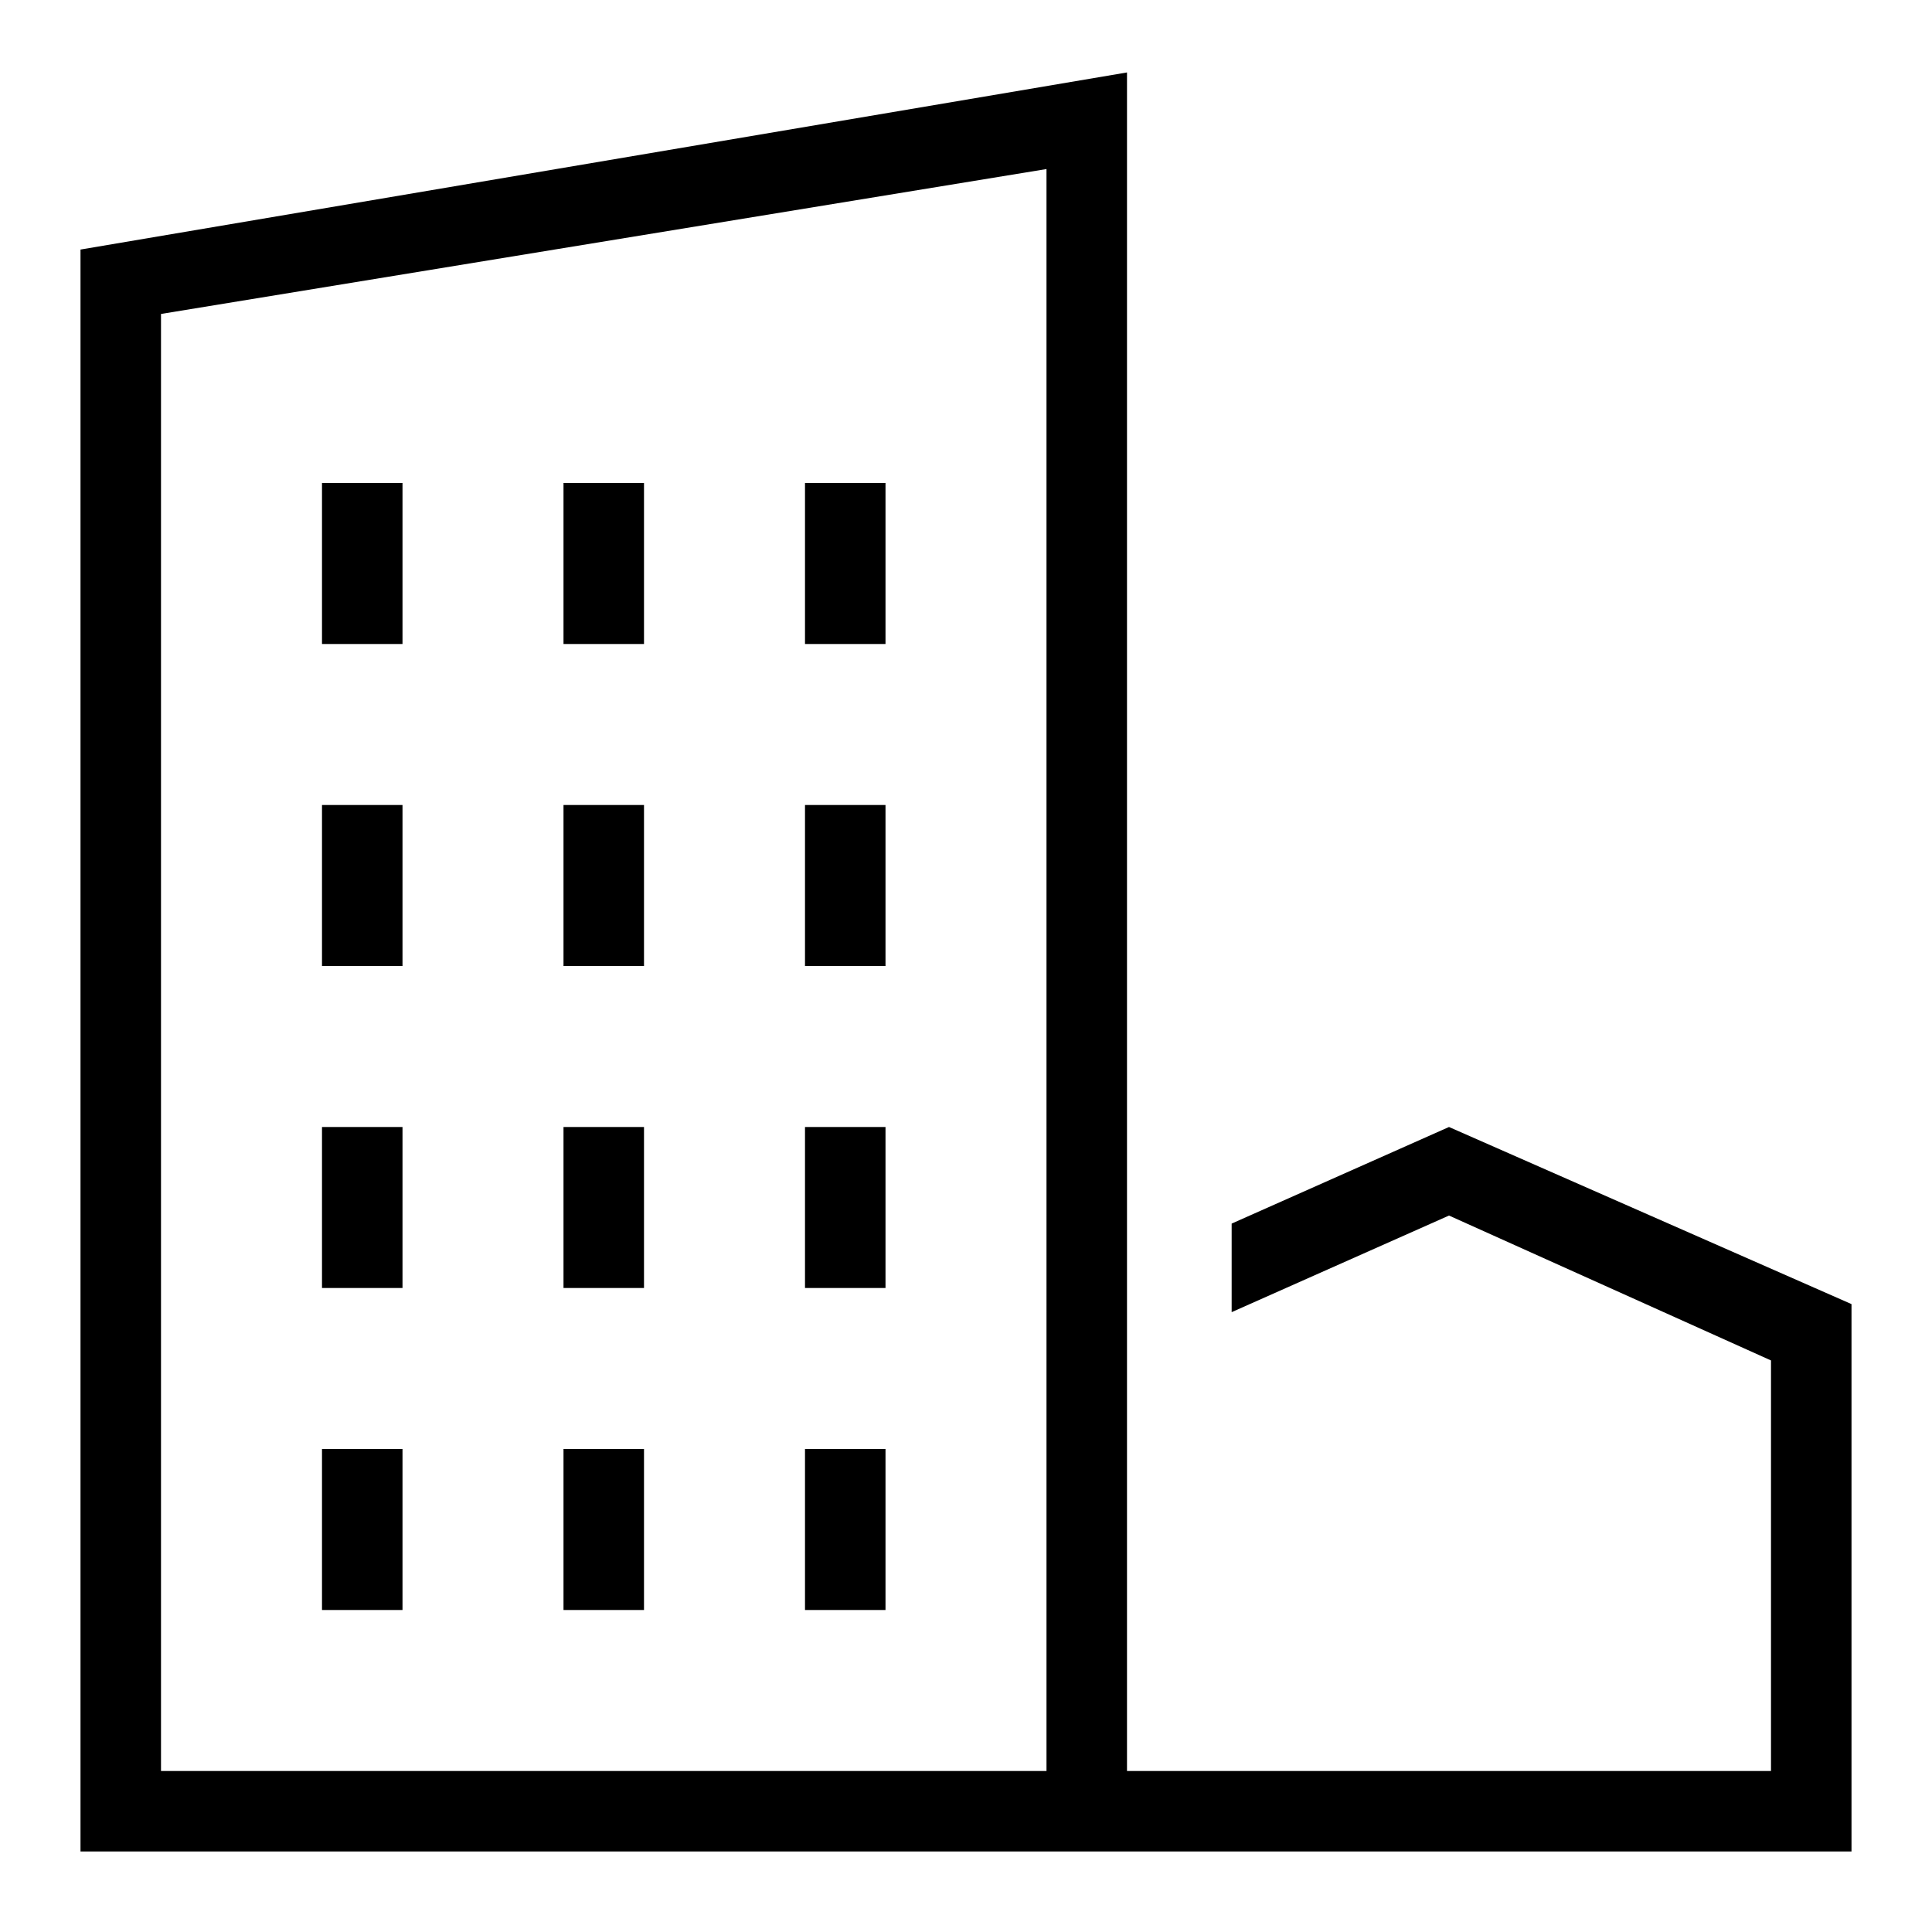 <?xml version="1.0" encoding="utf-8"?>
<!-- Generator: Adobe Illustrator 24.1.0, SVG Export Plug-In . SVG Version: 6.00 Build 0)  -->
<svg version="1.1" id="Layer_1" xmlns="http://www.w3.org/2000/svg" xmlns:xlink="http://www.w3.org/1999/xlink" x="0px" y="0px"
	 viewBox="0 0 24 24" style="enable-background:new 0 0 24 24;" xml:space="preserve">
<style type="text/css">
	.st0{fill:#000000;}
</style>
<path class="st0" d="M18,14l-2.7,1.2v1.1l2.7-1.2l4,1.8V22h-8V0.9L1,3.1V23h22v-6.8L18,14z M2,22V3.9l11-1.8V22H2z M10,6h1v2h-1V6z
	 M7,6h1v2H7V6z M4,6h1v2H4V6z M10,10h1v2h-1V10z M7,10h1v2H7V10z M4,10h1v2H4V10z M10,14h1v2h-1V14z M7,14h1v2H7V14z M4,14h1v2H4V14
	z M10,18h1v2h-1V18z M7,18h1v2H7V18z M4,18h1v2H4V18z"/>
</svg>
